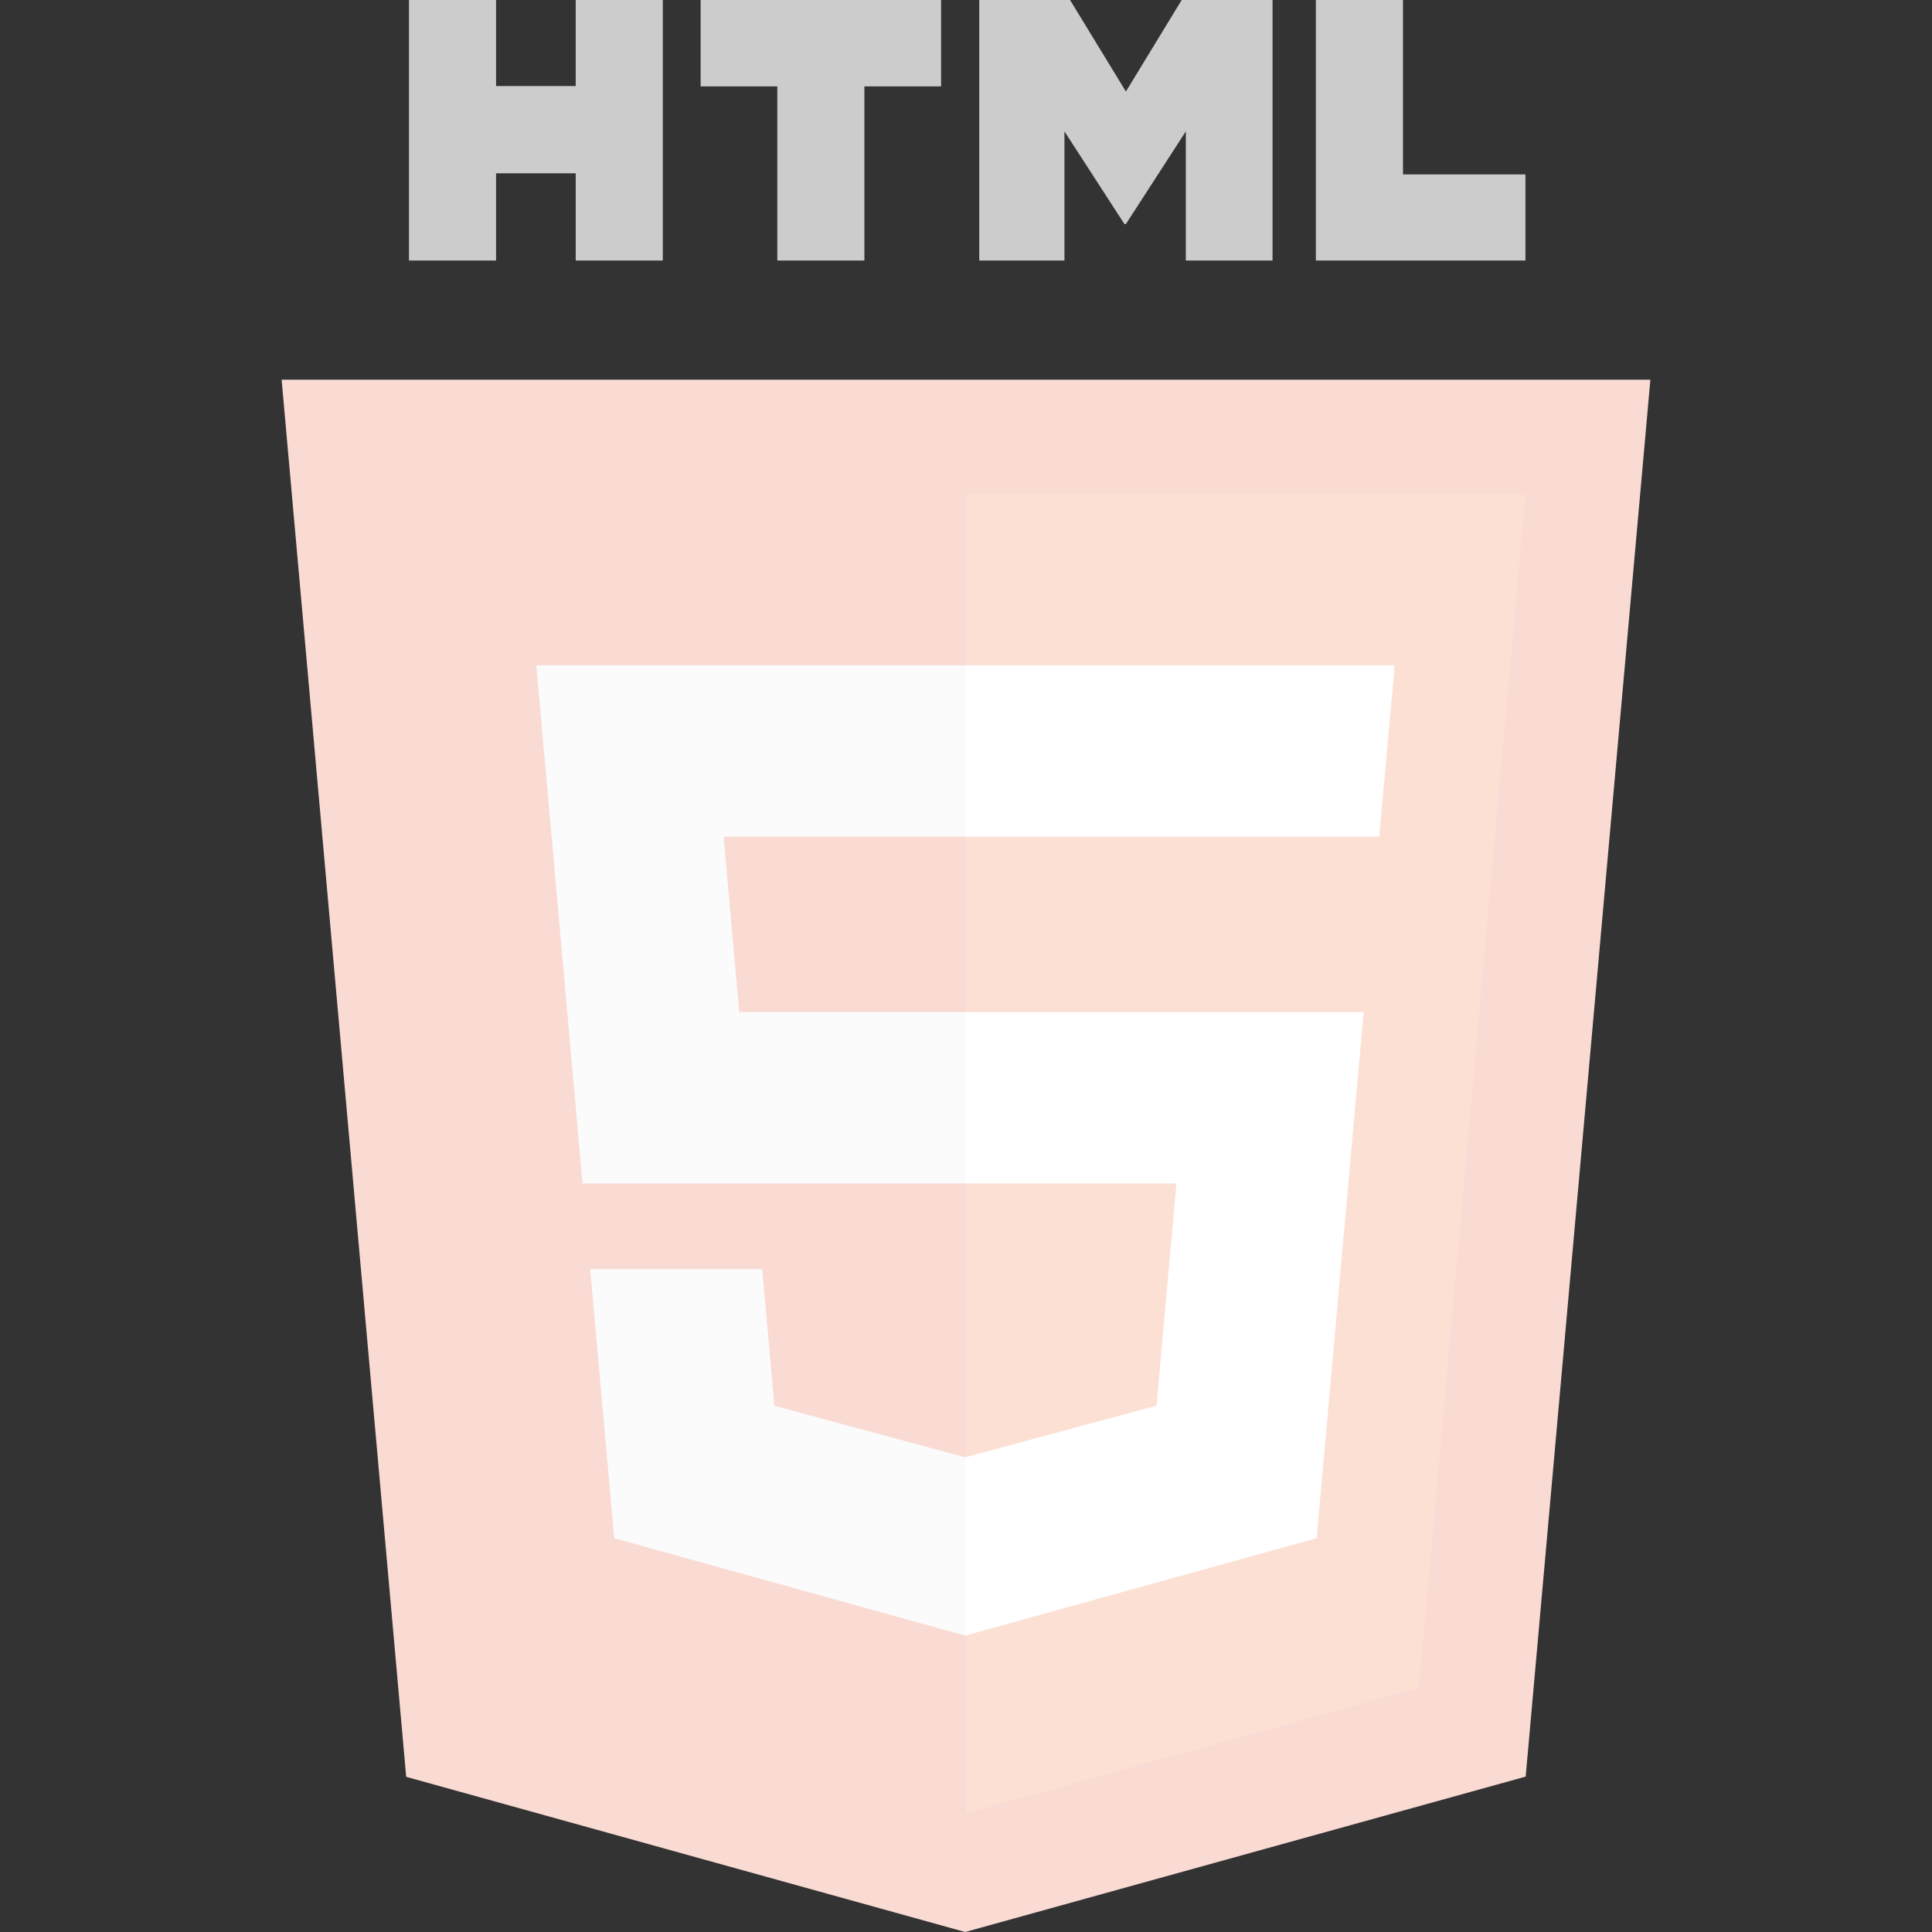 <svg xmlns="http://www.w3.org/2000/svg" viewBox="0 0 512 512"><rect x="0" y="0" width="512" height="512" fill="#333333" stroke="none"/><title>HTML5 Logo</title><polygon fill="#F9DBD3" points="107.644 470.877 74.633 100.62 437.367 100.62 404.321 470.819 255.778 512"/><polygon fill="#FCE0D4" points="256 480.523 376.03 447.246 404.27 130.894 256 130.894"/><polygon fill="#FBFBFB" points="256 268.217 195.91 268.217 191.76 221.716 256 221.716 256 176.305 255.843 176.305 142.132 176.305 143.219 188.488 154.38 313.627 256 313.627"/><polygon fill="#FBFBFB" points="256 386.153 255.801 386.206 205.227 372.55 201.994 336.333 177.419 336.333 156.409 336.333 162.771 407.634 255.791 433.457 256 433.399"/><g fill="#ccc"><path d="M108.382,0h23.077v22.8h21.11V0h23.078v69.044H152.57v-23.12h-21.11v23.12h-23.077V0z"/><path d="M205.994,22.896h-20.316V0h63.72v22.896h-20.325v46.148h-23.078V22.896z"/><path d="M259.511,0h24.063l14.802,24.26L313.163,0h24.072v69.044h-22.982V34.822l-15.877,24.549h-0.397l-15.888-24.549v34.222h-22.58V0z"/><path d="M348.72,0h23.084v46.222h32.453v22.822H348.72V0z"/></g><polygon fill="#FFF" points="255.843 268.217 255.843 313.627 311.761 313.627 306.49 372.521 255.843 386.191 255.843 433.435 348.937 407.634 349.62 399.962 360.291 280.411 361.399 268.217 349.162 268.217"/><polygon fill="#FFF" points="255.843 176.305 255.843 204.509 255.843 221.605 255.843 221.716 365.385 221.716 365.385 221.716 365.531 221.716 366.442 211.509 368.511 188.488 369.597 176.305"/></svg>